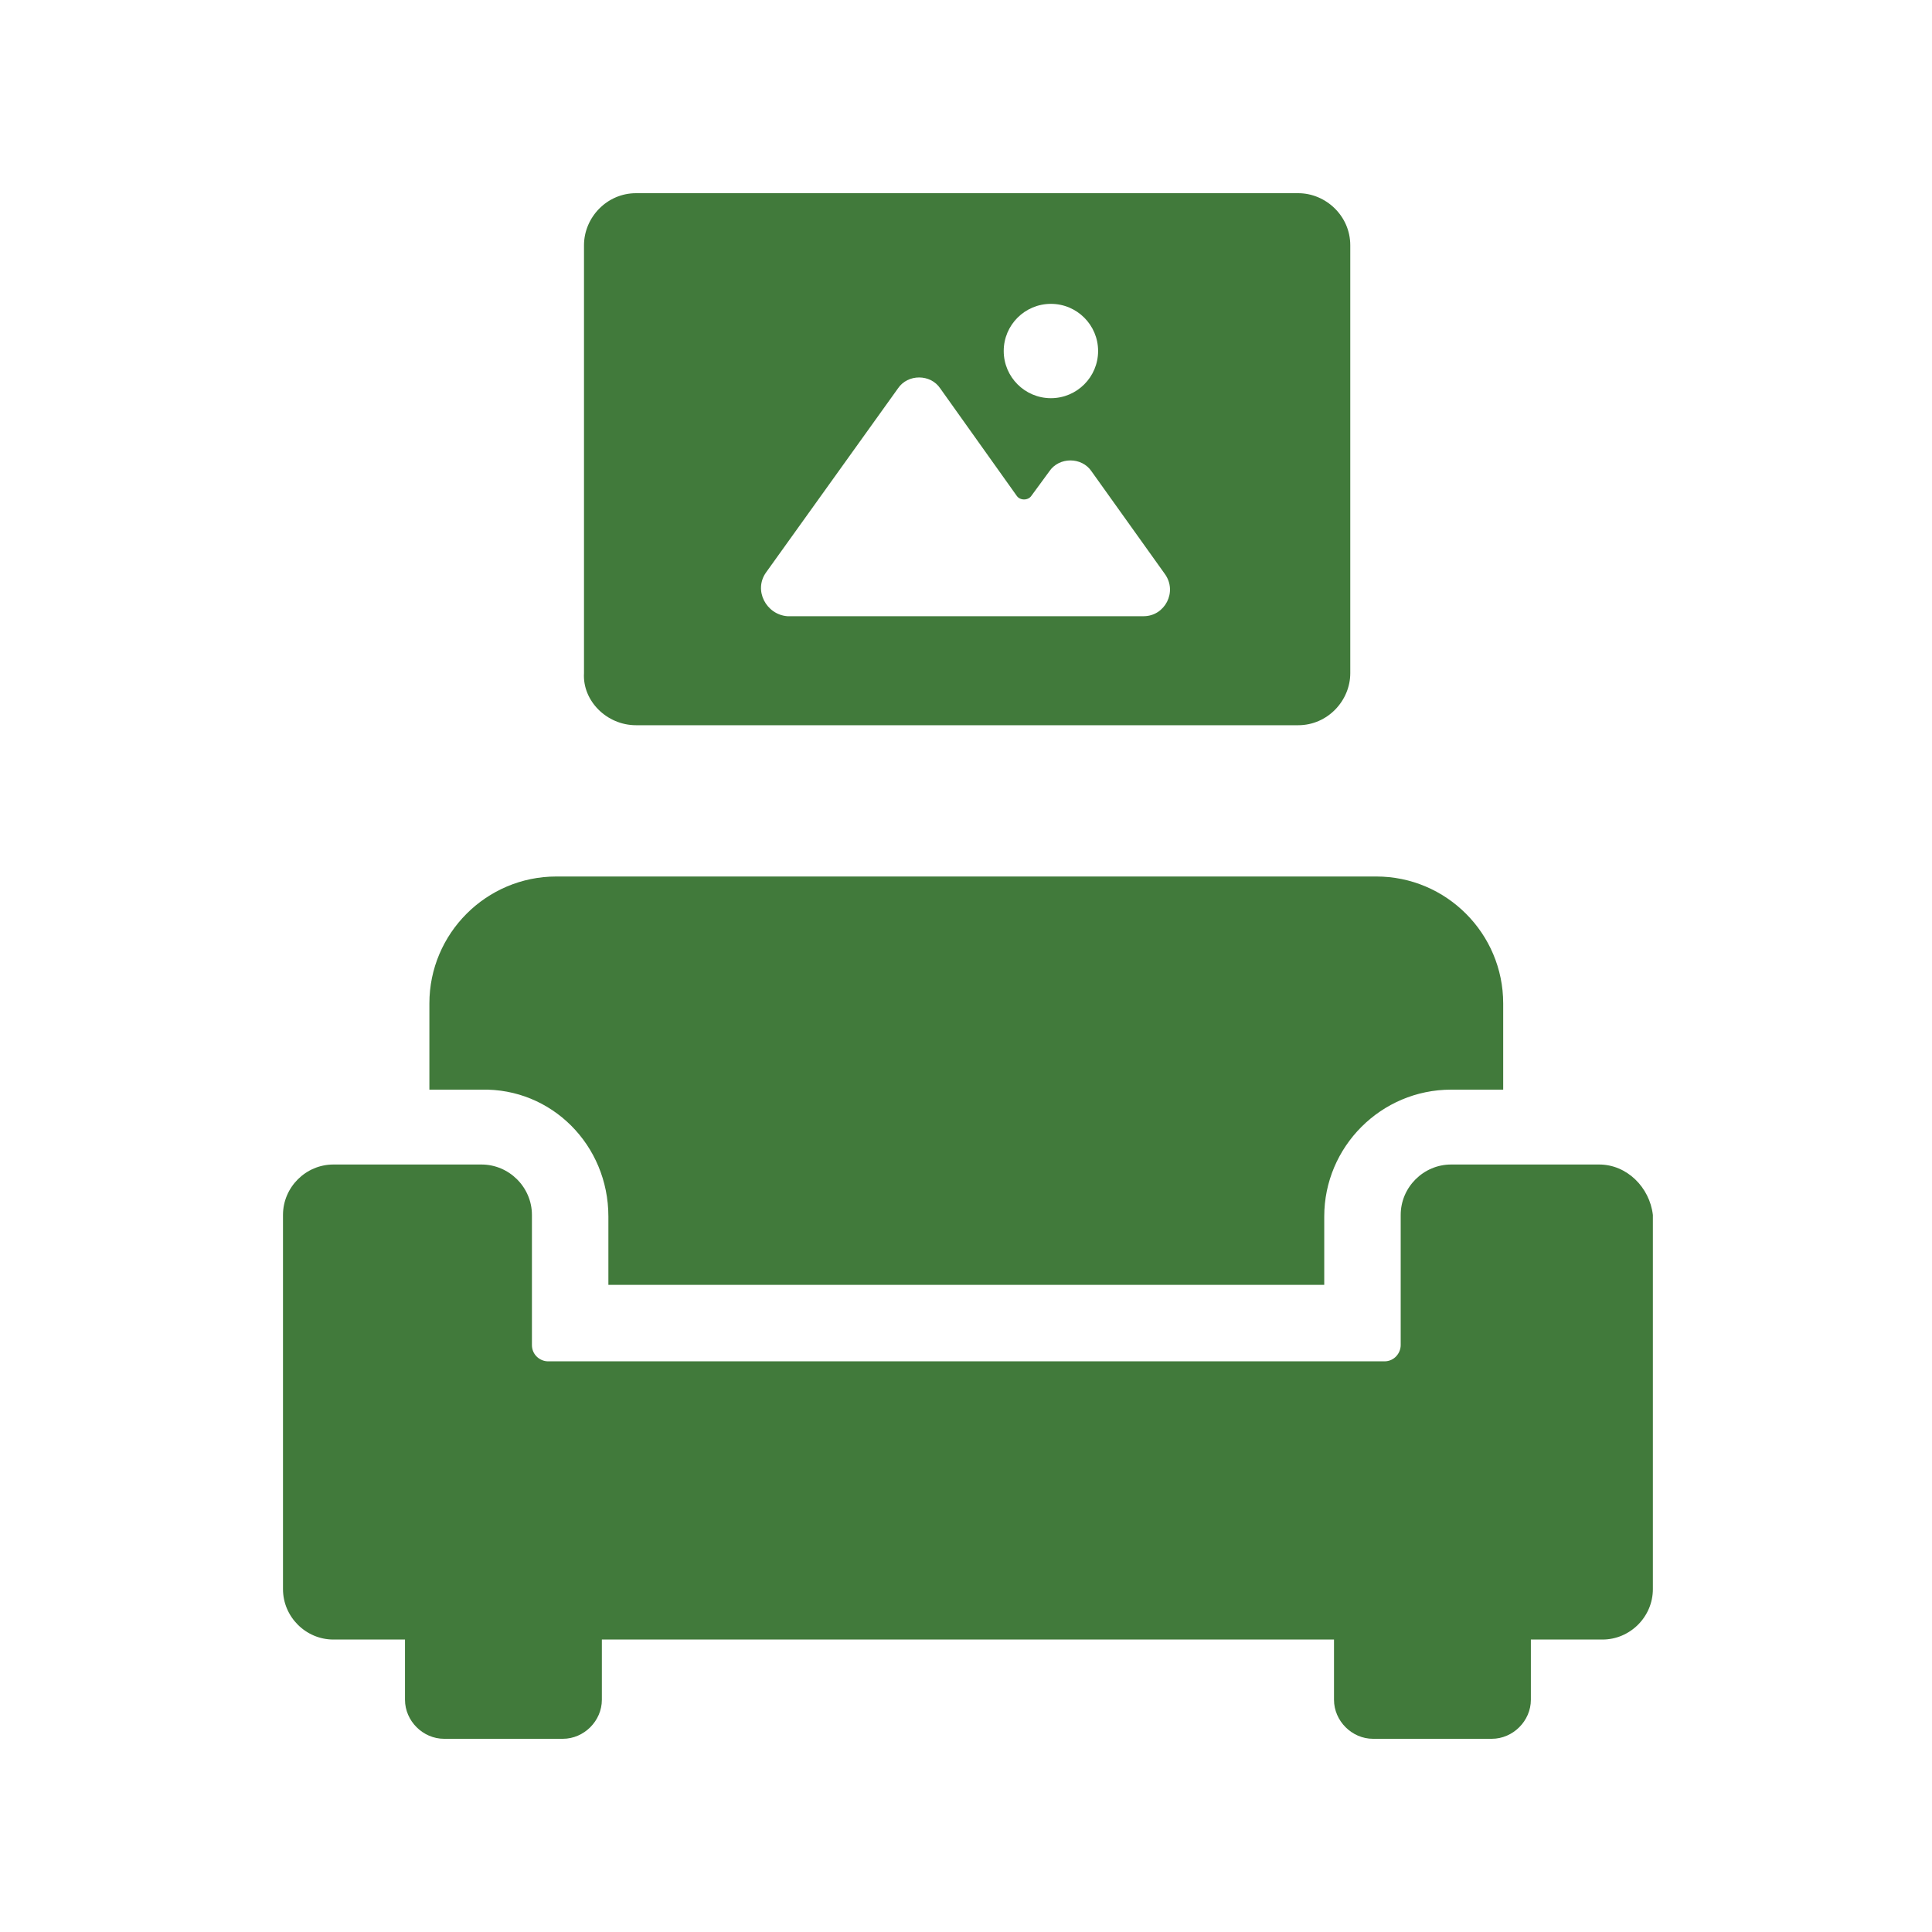 <svg width="40" height="40" viewBox="0 0 40 40" fill="none" xmlns="http://www.w3.org/2000/svg">
<path d="M12.596 25.187V26.602H27.417V25.187C27.417 23.739 28.596 22.56 30.044 22.56H31.122V20.775C31.122 19.326 29.943 18.147 28.495 18.147H11.518C10.069 18.147 8.89 19.326 8.89 20.775V22.56H9.968C11.417 22.526 12.596 23.705 12.596 25.187Z" fill="#417A3B"/>
<path d="M33.109 24.11H30.044C29.471 24.11 29 24.581 29 25.154V27.848C29 28.017 28.865 28.185 28.663 28.185H11.349C11.181 28.185 11.013 28.051 11.013 27.848V25.154C11.013 24.581 10.541 24.11 9.968 24.11H6.903C6.33 24.11 5.859 24.581 5.859 25.154V32.901C5.859 33.474 6.33 33.945 6.903 33.945H8.385V35.192C8.385 35.63 8.756 36 9.194 36H11.653C12.091 36 12.461 35.63 12.461 35.192V33.945H27.619V35.192C27.619 35.63 27.989 36 28.427 36H30.886C31.324 36 31.695 35.63 31.695 35.192V33.945H33.177C33.749 33.945 34.221 33.474 34.221 32.901V25.154C34.154 24.581 33.682 24.11 33.109 24.11Z" fill="#417A3B"/>
<path d="M13.168 15.015H26.878C27.484 15.015 27.956 14.509 27.956 13.937V5.078C27.956 4.472 27.451 4 26.878 4H13.168C12.562 4 12.091 4.505 12.091 5.078V13.937C12.057 14.509 12.562 15.015 13.168 15.015ZM21.758 6.291C22.297 6.291 22.735 6.728 22.735 7.267C22.735 7.806 22.297 8.244 21.758 8.244C21.219 8.244 20.781 7.806 20.781 7.267C20.781 6.728 21.219 6.291 21.758 6.291ZM15.863 11.848L18.591 8.042C18.794 7.739 19.265 7.739 19.467 8.042L21.05 10.265C21.118 10.366 21.286 10.366 21.354 10.265L21.724 9.76C21.926 9.457 22.398 9.457 22.6 9.76L24.116 11.882C24.385 12.253 24.116 12.758 23.678 12.758H16.301C15.863 12.724 15.594 12.219 15.863 11.848Z" fill="#417A3B"/>
</svg>
